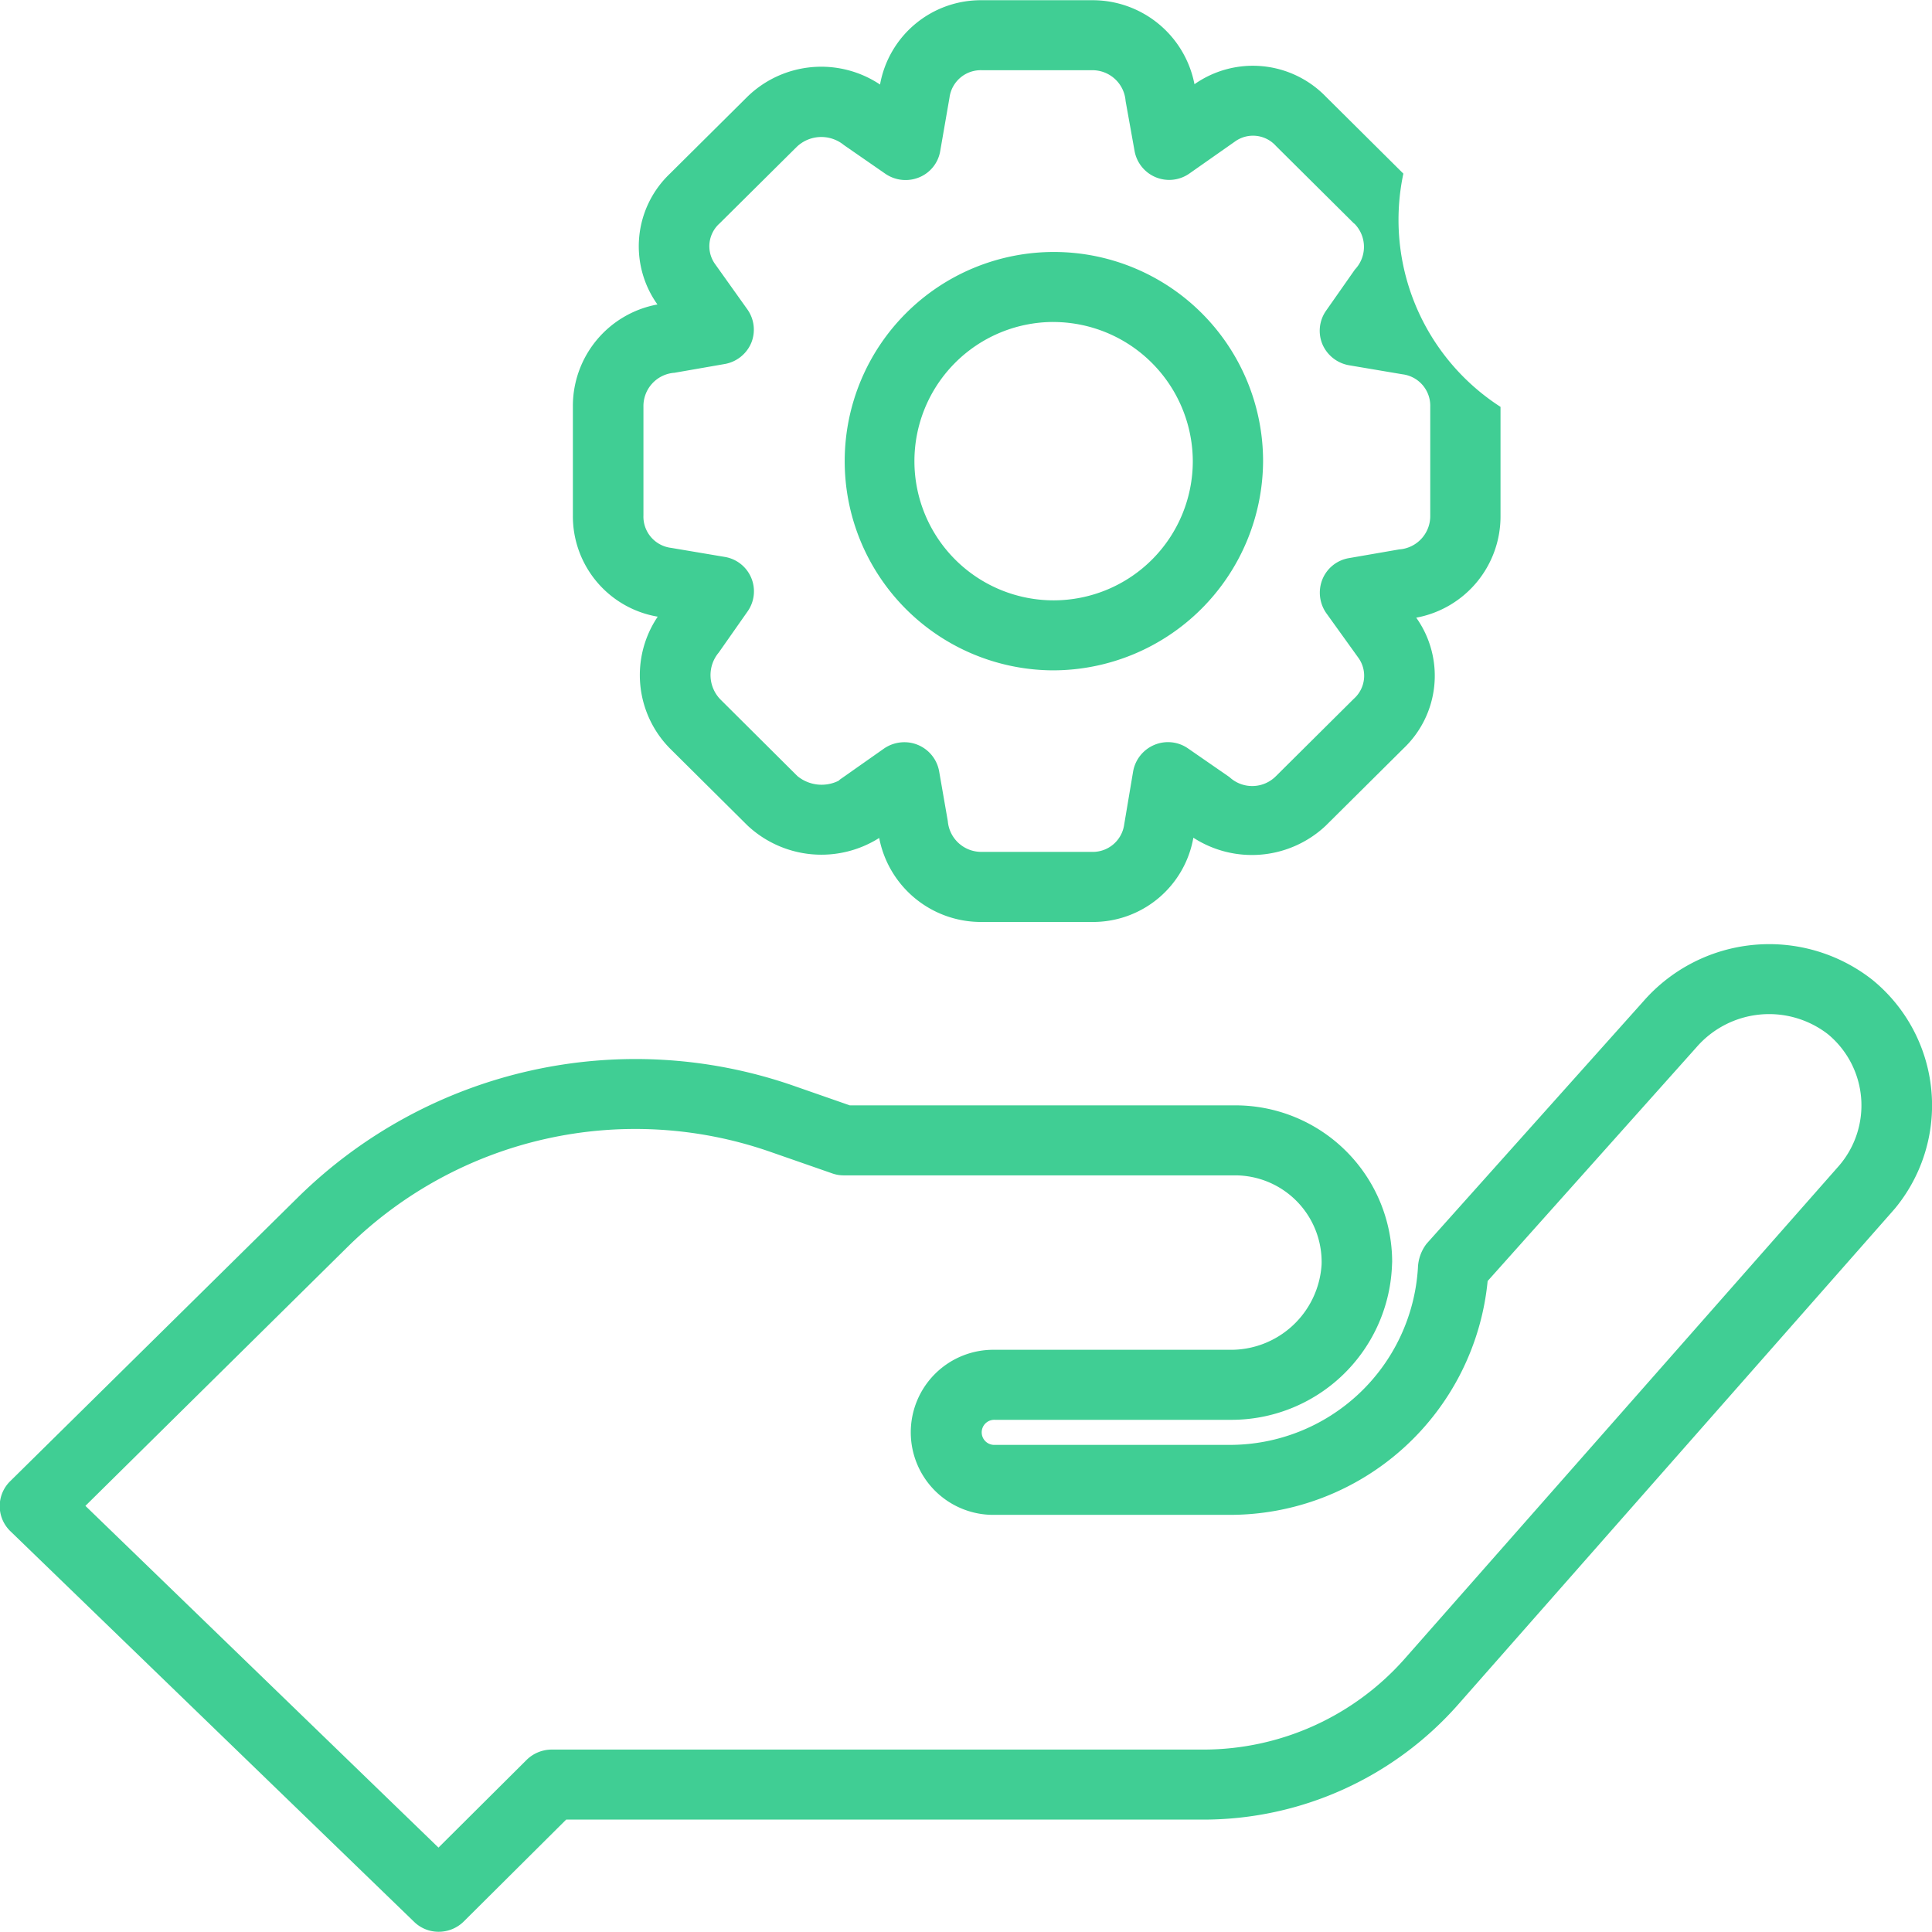 <svg xmlns="http://www.w3.org/2000/svg" width="69" height="69" viewBox="0 0 69 69">
<defs>
    <style>
      .cls-1 {
        fill: #40ce94;
        fill-rule: evenodd;
      }
    </style>
  </defs>
  <path class="cls-1" d="M1597.98,951.927h-3.9a3.7,3.7,0,0,1-3.68-3,3.861,3.861,0,0,1-4.7-.442l-2.78-2.761a3.729,3.729,0,0,1-.43-4.7,3.638,3.638,0,0,1-3.03-3.621v-3.875a3.686,3.686,0,0,1,3.02-3.654,3.577,3.577,0,0,1,.44-4.666l2.78-2.761a3.783,3.783,0,0,1,4.73-.428,3.657,3.657,0,0,1,3.65-3.011h3.9a3.705,3.705,0,0,1,3.68,3,3.629,3.629,0,0,1,4.69.442l2.77,2.751a7.947,7.947,0,0,0,3.47,8.33v3.875a3.679,3.679,0,0,1-3.01,3.654,3.578,3.578,0,0,1-.45,4.666l-2.78,2.761a3.847,3.847,0,0,1-4.73.431A3.639,3.639,0,0,1,1597.98,951.927Zm-6.68-6.419a1.245,1.245,0,0,1,.48.095,1.26,1.26,0,0,1,.76.94l0.31,1.781a1.2,1.2,0,0,0,1.23,1.1h3.9a1.132,1.132,0,0,0,1.17-.98l0.32-1.9a1.268,1.268,0,0,1,.76-0.942,1.253,1.253,0,0,1,1.2.128l1.48,1.024a1.193,1.193,0,0,0,1.66-.035l2.78-2.762a1.1,1.1,0,0,0,.16-1.469l-1.15-1.6a1.277,1.277,0,0,1-.13-1.2,1.245,1.245,0,0,1,.94-0.754l1.8-.312a1.193,1.193,0,0,0,1.11-1.218v-3.875a1.131,1.131,0,0,0-.99-1.161l-1.91-.323a1.269,1.269,0,0,1-.95-0.749,1.249,1.249,0,0,1,.13-1.2l1.03-1.47a1.177,1.177,0,0,0-.01-1.63l-0.03-.022-2.78-2.761a1.1,1.1,0,0,0-1.47-.154l-1.62,1.137a1.256,1.256,0,0,1-1.96-.806l-0.32-1.782a1.188,1.188,0,0,0-1.22-1.1h-3.9a1.126,1.126,0,0,0-1.17.982l-0.33,1.9a1.235,1.235,0,0,1-.75.943,1.275,1.275,0,0,1-1.21-.127l-1.48-1.025a1.272,1.272,0,0,0-1.68.059l-2.76,2.739a1.092,1.092,0,0,0-.15,1.468l1.14,1.6a1.251,1.251,0,0,1,.14,1.2,1.265,1.265,0,0,1-.95.754l-1.79.312a1.193,1.193,0,0,0-1.11,1.217v3.875a1.125,1.125,0,0,0,.99,1.162l1.91,0.322a1.246,1.246,0,0,1,.82,1.947l-1.03,1.469a1.248,1.248,0,0,0,.06,1.676l2.75,2.737a1.363,1.363,0,0,0,1.47.166,0.585,0.585,0,0,1,.1-0.08l1.52-1.069A1.28,1.28,0,0,1,1591.3,945.508Zm5.29-2.567a7.471,7.471,0,1,1,7.52-7.472A7.509,7.509,0,0,1,1596.59,942.941Zm0-12.442a4.971,4.971,0,1,0,5.01,4.97A4.989,4.989,0,0,0,1596.59,930.5Zm-21.92,57.493a1.249,1.249,0,0,1-.88-0.355l-14.42-13.952a1.245,1.245,0,0,1-.01-1.781l10.33-10.19a17.18,17.18,0,0,1,17.6-3.955l2.06,0.718h13.75a5.6,5.6,0,0,1,5.62,5.579l-0.01.224a5.739,5.739,0,0,1-5.76,5.428h-8.42a0.448,0.448,0,1,0,0,.895h8.38a6.732,6.732,0,0,0,6.73-6.317,1.5,1.5,0,0,1,.31-0.868l7.75-8.666a5.967,5.967,0,0,1,8.16-.767,5.782,5.782,0,0,1,.83,8.16l-0.14.161-15.46,17.555a12.133,12.133,0,0,1-9.12,4.125h-22.75l-3.66,3.641A1.27,1.27,0,0,1,1574.67,987.992Zm-12.62-15.211,12.61,12.205,3.15-3.135a1.279,1.279,0,0,1,.89-0.366h23.27a9.6,9.6,0,0,0,7.22-3.269l15.48-17.572a3.3,3.3,0,0,0-.39-4.711,3.434,3.434,0,0,0-4.69.467l-7.46,8.351a9.249,9.249,0,0,1-9.22,8.351h-8.38a2.948,2.948,0,1,1,0-5.895h8.4a3.244,3.244,0,0,0,3.27-3.051,3.094,3.094,0,0,0-3.1-3.179h-13.97a1.211,1.211,0,0,1-.41-0.071l-2.26-.787a14.641,14.641,0,0,0-15,3.368Z" transform="translate(-1559 -919)"/>
</svg>
